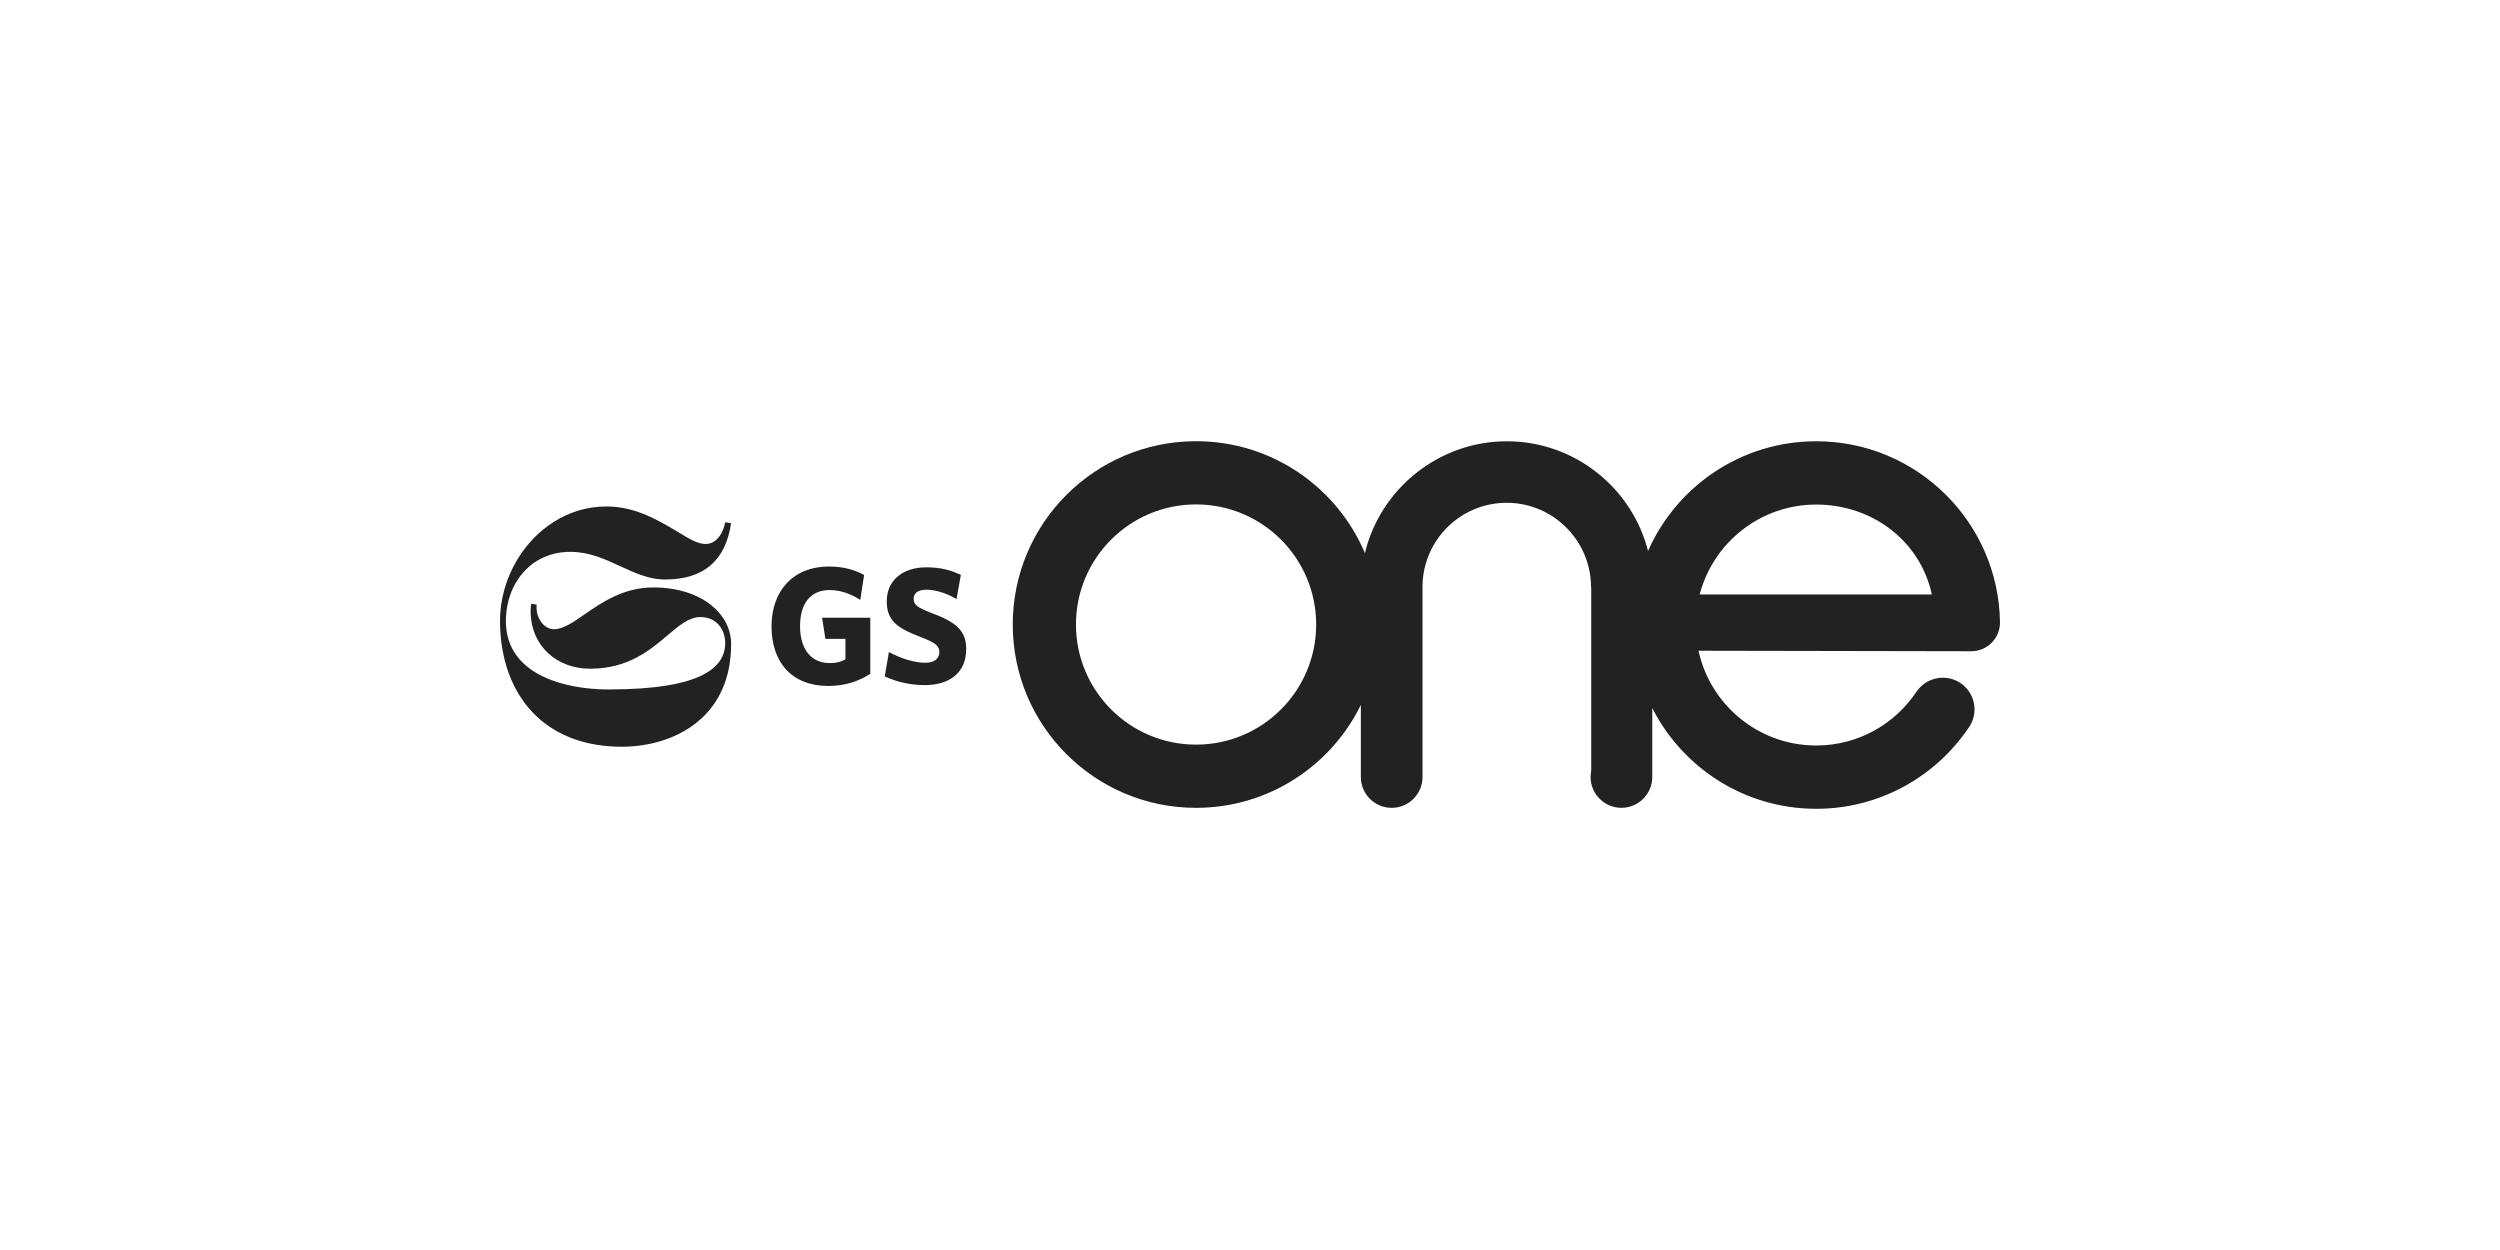 <svg width="400" height="200" viewBox="0 0 400 200" fill="none" xmlns="http://www.w3.org/2000/svg">
<path fill-rule="evenodd" clip-rule="evenodd" d="M290.596 70.601C306.703 70.601 319.784 83.552 320 99.604C319.998 102.141 317.941 104.2 315.4 104.2L271.762 104.119C273.648 112.789 281.364 119.28 290.596 119.28C297.277 119.28 303.156 115.872 306.613 110.704C307.522 109.345 309.088 108.431 310.849 108.431C313.653 108.431 315.922 110.7 315.922 113.5C315.922 114.648 315.539 115.71 314.895 116.561C309.602 124.317 300.693 129.408 290.596 129.408C279.136 129.408 269.215 122.849 264.362 113.284V124.317C264.362 127.04 262.152 129.25 259.428 129.25C256.705 129.25 254.495 127.04 254.495 124.317C254.495 123.975 254.531 123.642 254.598 123.317V93.932H254.562C254.562 86.487 248.476 80.446 241.076 80.446C233.675 80.446 227.67 86.41 227.598 93.797H227.603V124.321C227.603 127.045 225.393 129.255 222.669 129.255C219.946 129.255 217.736 127.045 217.736 124.321V112.784C212.969 122.534 202.957 129.255 191.371 129.255C175.17 129.255 162.039 116.124 162.039 99.923C162.039 83.722 175.17 70.592 191.371 70.592C203.516 70.592 213.937 77.974 218.388 88.499C220.837 78.235 230.178 70.605 241.071 70.605C251.965 70.605 261.112 78.069 263.687 88.156C268.242 77.821 278.573 70.601 290.596 70.601ZM172.154 99.923C172.154 110.533 180.756 119.14 191.371 119.14C201.985 119.14 210.587 110.533 210.587 99.923C210.587 89.313 201.985 80.707 191.371 80.707C180.756 80.707 172.154 89.313 172.154 99.923ZM290.596 80.729C281.643 80.729 274.112 86.838 271.947 95.116H309.097C307.234 86.522 299.55 80.729 290.596 80.729Z" fill="#222222"/>
<path d="M84.006 91.272C85.78 89.43 88.26 88.296 91.263 88.296C94.27 88.296 96.805 89.467 99.267 90.604C101.592 91.677 103.852 92.721 106.383 92.721C112.64 92.721 116.097 89.669 116.971 83.718L116.025 83.561C115.76 85.136 114.729 87.036 112.892 87.036C111.634 87.036 110.324 86.24 108.682 85.242L108.674 85.237C108.044 84.855 107.365 84.442 106.622 84.033C103.934 82.507 100.855 81.035 97.011 81.035C90.826 81.035 85.604 84.681 82.638 89.755C80.954 92.631 80 95.971 80 99.361C80 102.75 80.617 106.018 81.832 108.814C84.614 115.233 90.574 119.478 99.491 119.478C105.384 119.478 111.906 117.141 115.062 111.312C116.268 109.088 116.98 106.356 116.98 103.052C116.98 100.68 115.872 98.532 113.905 96.916C111.722 95.116 108.481 93.99 104.546 93.99C99.763 93.99 96.315 96.376 93.539 98.297C91.668 99.592 90.103 100.675 88.638 100.675C87.054 100.675 85.847 98.942 85.847 97.259C85.847 97.079 85.852 96.912 85.87 96.745L84.997 96.597C84.934 96.966 84.898 97.34 84.898 97.727C84.898 103.385 89.106 106.995 94.427 106.995C100.488 106.995 103.994 104.029 106.807 101.649C108.69 100.056 110.262 98.726 112.082 98.726C112.093 98.726 112.104 98.727 112.116 98.728L112.12 98.729C112.13 98.73 112.14 98.731 112.149 98.731C114.589 98.767 116.079 100.648 116.03 103.047C115.98 105.019 114.927 106.676 112.591 107.909C109.683 109.44 104.794 110.313 97.385 110.313C92.856 110.313 87.13 109.327 83.768 106.153C82.048 104.524 80.945 102.323 80.945 99.379V99.361C80.954 96.187 82.057 93.302 84.015 91.276L84.006 91.272Z" fill="#222222"/>
<path d="M135.269 102.224H132.064L131.533 98.838H139.248V107.805C137.322 109.061 135.057 109.755 132.519 109.755C126.667 109.755 123.444 105.933 123.444 100.22C123.444 94.508 126.932 90.641 132.622 90.641C134.895 90.641 136.79 91.173 138.258 92.001L137.646 95.985C136.259 95.102 134.625 94.409 132.735 94.409C129.552 94.409 128.008 96.727 128.008 100.198C128.008 103.669 129.611 106.095 132.784 106.095C133.801 106.095 134.522 105.906 135.269 105.505V102.224Z" fill="#222222"/>
<path d="M146.185 95.787C146.185 96.723 146.694 97.177 148.989 98.06H148.985C152.991 99.527 154.594 100.914 154.594 103.849C154.594 107.855 151.65 109.615 147.995 109.615C145.514 109.615 143.435 109.079 141.558 108.224L142.224 104.33C144.119 105.343 146.23 106.041 148.071 106.041C149.381 106.041 150.295 105.429 150.295 104.384C150.295 103.34 149.759 102.863 147.166 101.868C143.484 100.459 141.882 99.257 141.882 96.214C141.882 92.667 144.659 90.772 148.179 90.772C150.583 90.772 152.131 91.226 153.738 91.996L153.041 95.845C151.389 94.882 149.633 94.351 148.242 94.351C146.851 94.351 146.185 94.936 146.185 95.787Z" fill="#222222"/>
</svg>
